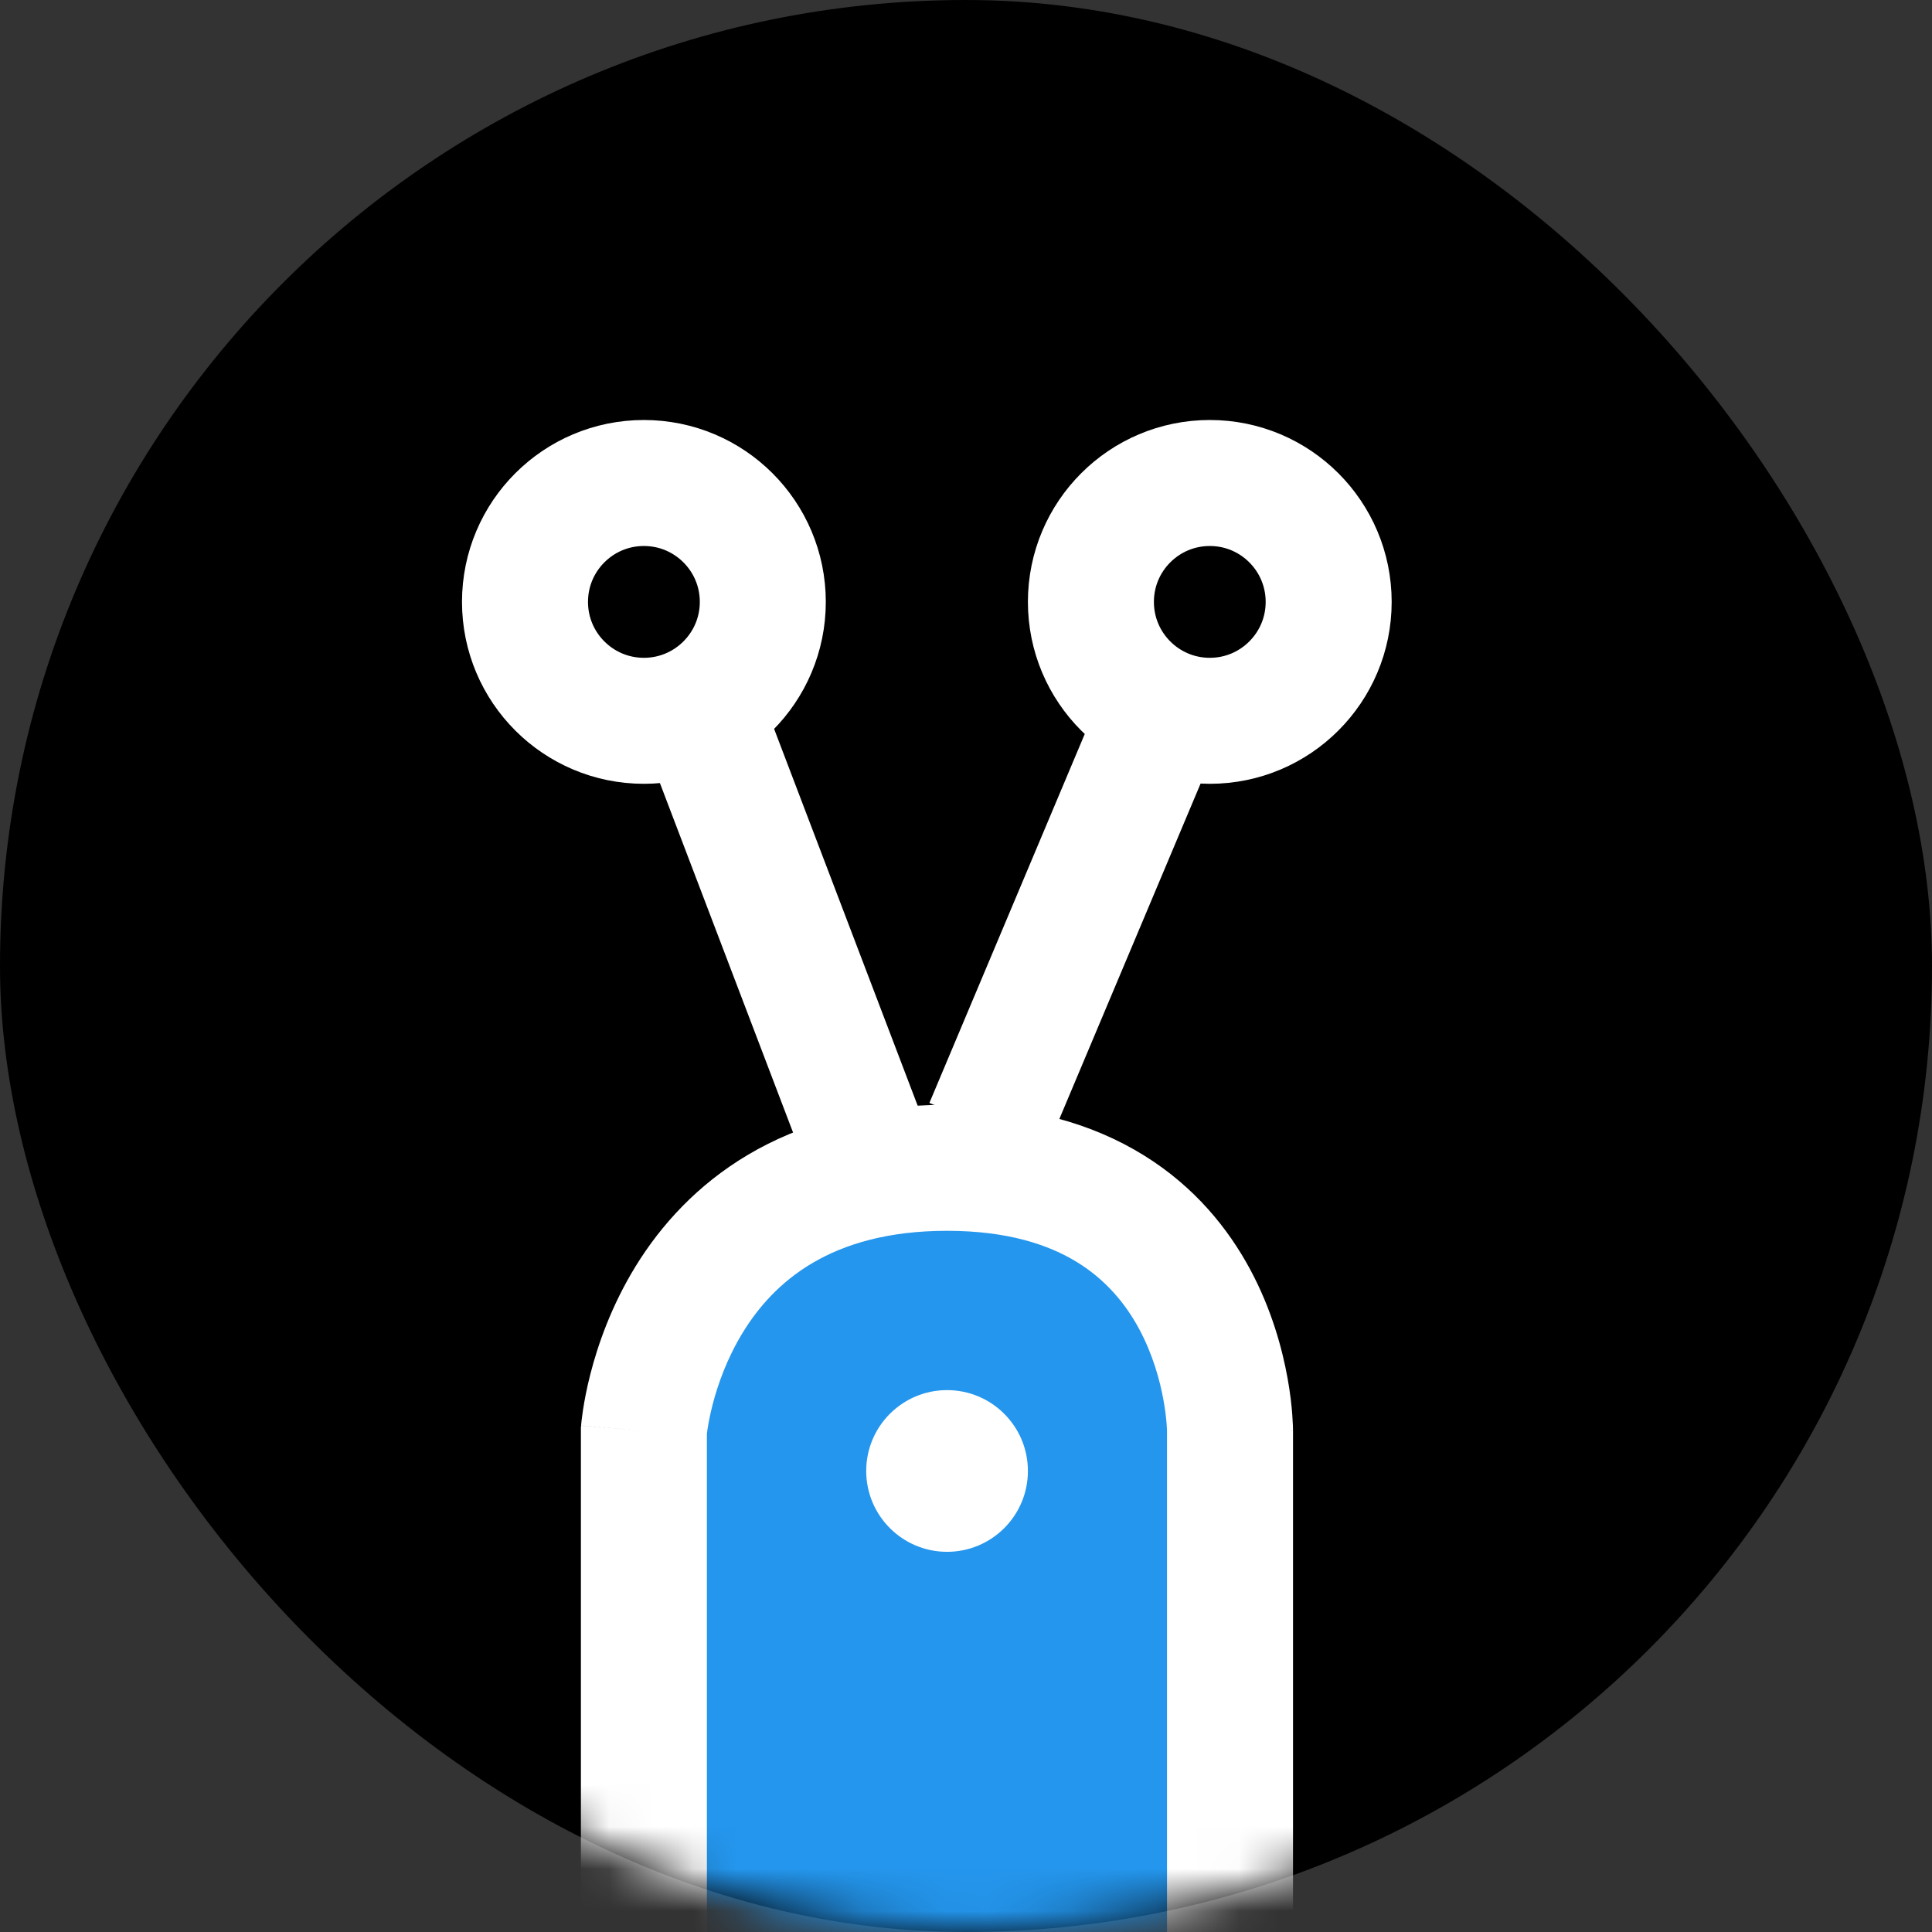 <svg width="46" height="46" viewBox="0 0 46 46" fill="none" xmlns="http://www.w3.org/2000/svg">
<rect x="0" y="0" width="46" height="46" fill="#333333" stroke="none"/>
<rect width="46" height="46" rx="23" fill="black"/>
<mask id="mask0_123_48" style="mask-type:alpha" maskUnits="userSpaceOnUse" x="0" y="0" width="46" height="46">
<rect width="46" height="46" rx="23" fill="black"/>
</mask>
<g mask="url(#mask0_123_48)">
<path d="M15.331 34.06C15.331 34.06 15.812 27.805 22.549 27.805C29.286 27.805 29.286 34.06 29.286 34.06V49.94H15.331V34.06Z" fill="#2496ED"/>
<path d="M15.331 34.06L13.835 33.945L13.831 34.003V34.06H15.331ZM29.286 49.94V51.44H30.786V49.94H29.286ZM15.331 49.94H13.831V51.44H15.331V49.94ZM22.549 26.305C18.605 26.305 16.342 28.187 15.136 30.146C14.555 31.09 14.235 32.021 14.058 32.71C13.969 33.057 13.915 33.35 13.882 33.563C13.866 33.67 13.855 33.757 13.847 33.822C13.844 33.854 13.841 33.881 13.839 33.901C13.838 33.912 13.837 33.921 13.837 33.928C13.836 33.931 13.836 33.935 13.836 33.938C13.836 33.939 13.836 33.94 13.835 33.942C13.835 33.942 13.835 33.943 13.835 33.944C13.835 33.944 13.835 33.945 15.331 34.06C16.826 34.175 16.826 34.176 16.826 34.177C16.826 34.177 16.826 34.178 16.826 34.178C16.826 34.179 16.826 34.18 16.826 34.18C16.826 34.182 16.826 34.183 16.826 34.183C16.826 34.185 16.826 34.184 16.826 34.183C16.826 34.18 16.827 34.172 16.828 34.158C16.831 34.131 16.837 34.084 16.847 34.019C16.867 33.89 16.903 33.695 16.964 33.455C17.088 32.971 17.309 32.339 17.691 31.718C18.41 30.55 19.755 29.305 22.549 29.305V26.305ZM30.786 49.94V34.06H27.786V49.94H30.786ZM29.286 34.06C30.786 34.06 30.786 34.059 30.786 34.059C30.786 34.058 30.786 34.057 30.786 34.057C30.786 34.056 30.786 34.054 30.786 34.053C30.786 34.05 30.786 34.047 30.786 34.043C30.786 34.035 30.785 34.027 30.785 34.016C30.785 33.995 30.784 33.968 30.783 33.936C30.781 33.871 30.776 33.784 30.768 33.676C30.752 33.462 30.72 33.167 30.657 32.818C30.532 32.125 30.281 31.181 29.764 30.221C29.243 29.253 28.444 28.256 27.233 27.507C26.018 26.754 24.474 26.305 22.549 26.305V29.305C23.992 29.305 24.974 29.637 25.654 30.057C26.338 30.481 26.802 31.047 27.123 31.643C27.448 32.247 27.618 32.867 27.704 33.348C27.747 33.585 27.767 33.778 27.777 33.906C27.782 33.97 27.784 34.017 27.785 34.044C27.785 34.057 27.786 34.065 27.786 34.068C27.786 34.07 27.786 34.07 27.786 34.068C27.786 34.068 27.786 34.067 27.786 34.065C27.786 34.065 27.786 34.064 27.786 34.063C27.786 34.063 27.786 34.062 27.786 34.062C27.786 34.061 27.786 34.06 29.286 34.06ZM13.831 34.06V49.94H16.831V34.06H13.831ZM29.286 48.44H15.331V51.44H29.286V48.44Z" fill="white"/>
<path d="M16.774 17.218L20.624 27.323" stroke="white" stroke-width="3"/>
<path d="M27.361 17.699L23.511 26.842" stroke="white" stroke-width="3"/>
<circle cx="22.549" cy="35.023" r="1.925" fill="white"/>
<path d="M18.162 14.331C18.162 15.894 16.894 17.162 15.331 17.162C13.767 17.162 12.5 15.894 12.5 14.331C12.5 12.767 13.767 11.5 15.331 11.5C16.894 11.5 18.162 12.767 18.162 14.331Z" stroke="white" stroke-width="3"/>
<path d="M31.635 14.331C31.635 15.894 30.368 17.162 28.805 17.162C27.241 17.162 25.974 15.894 25.974 14.331C25.974 12.767 27.241 11.5 28.805 11.5C30.368 11.5 31.635 12.767 31.635 14.331Z" stroke="white" stroke-width="3"/>
</g>
</svg>
